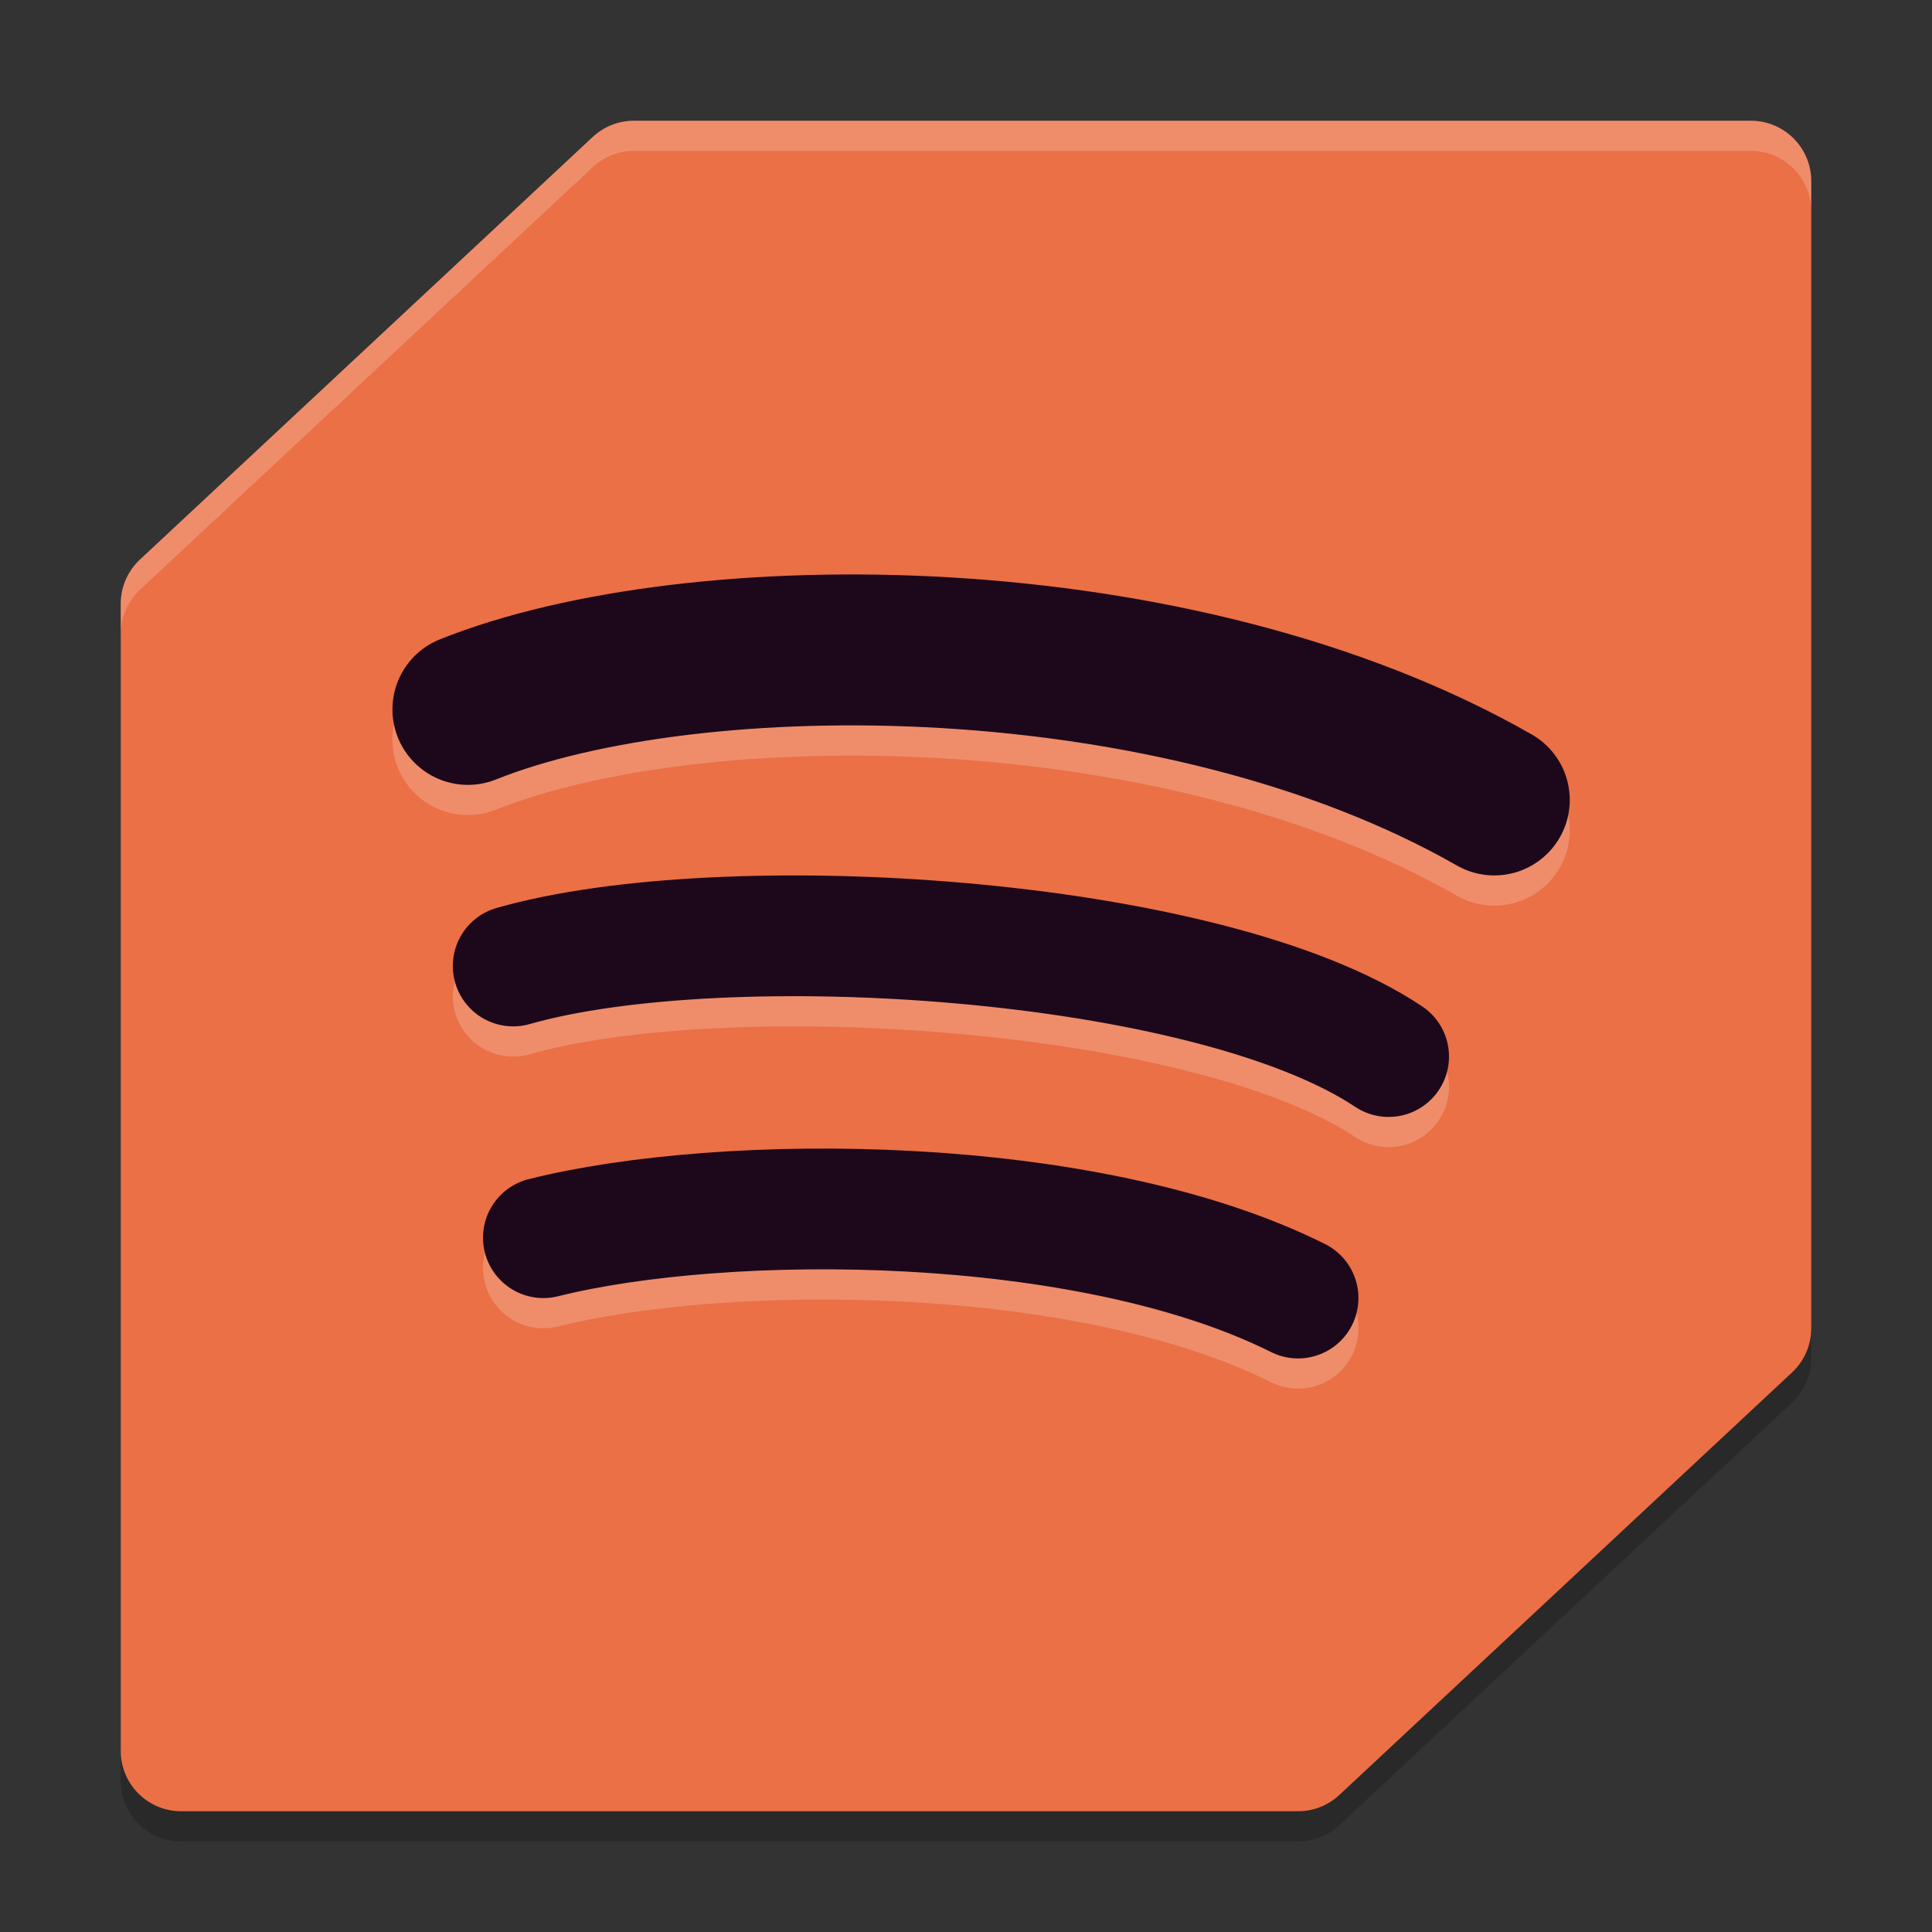<svg xmlns="http://www.w3.org/2000/svg" width="64" height="64" version="1.1">
 <rect width="100%" height="100%" fill="#333333" stroke="none"/>
 <path style="opacity:0.2" d="m21 5c-0.507-3.43e-4 -0.995 0.192-1.365 0.537l-15 14c-0.405 0.379-0.635 0.908-0.635 1.463v38c1.1e-4 1.105 0.895 2 2 2h37c0.507 3.43e-4 0.995-0.192 1.365-0.537l15-14c0.405-0.379 0.635-0.908 0.635-1.463v-38c-1.1e-4 -1.105-0.895-2-2-2z"/>
 <path style="fill:#eb7046" d="m21 4c-0.507-3.431e-4 -0.995 0.192-1.365 0.537l-15 14c-0.405 0.379-0.635 0.908-0.635 1.463v38c1.104e-4 1.105 0.895 2 2 2h37c0.507 3.43e-4 0.995-0.192 1.365-0.537l15-14c0.405-0.379 0.635-0.908 0.635-1.463v-38c-1.1e-4 -1.105-0.895-2-2-2z"/>
 <path style="fill:#ffffff;opacity:0.2" d="m21 4c-0.507-3.43e-4 -0.995 0.192-1.365 0.537l-15 14c-0.405 0.379-0.635 0.908-0.635 1.463v1c-3.47e-4 -0.555 0.23-1.084 0.635-1.463l15-14c0.371-0.345 0.859-0.537 1.365-0.537h37c1.105 1.11e-4 2 0.895 2 2v-1c-1.1e-4 -1.105-0.895-2-2-2h-37z"/>
 <path style="opacity:0.2;fill:none;stroke:#ffffff;stroke-width:5;stroke-linecap:round" d="m 15.5,24.5 c 7.5,-3 23.5,-3 34,3"/>
 <path style="fill:none;stroke:#1d081b;stroke-width:5;stroke-linecap:round" d="m 15.5,23.5 c 7.5,-3 23.5,-3 34,3"/>
 <path style="opacity:0.2;fill:none;stroke:#ffffff;stroke-width:4;stroke-linecap:round" d="m 17,33 c 7,-2 23,-1 29,3"/>
 <path style="fill:none;stroke:#1d081b;stroke-width:4;stroke-linecap:round" d="m 17,32 c 7,-2 23,-1 29,3"/>
 <path style="opacity:0.2;fill:none;stroke:#ffffff;stroke-width:4;stroke-linecap:round" d="m 18,42 c 6,-1.5 18,-1.5 25,2"/>
 <path style="fill:none;stroke:#1d081b;stroke-width:4;stroke-linecap:round" d="m 18,41 c 6,-1.5 18,-1.5 25,2"/>
</svg>
